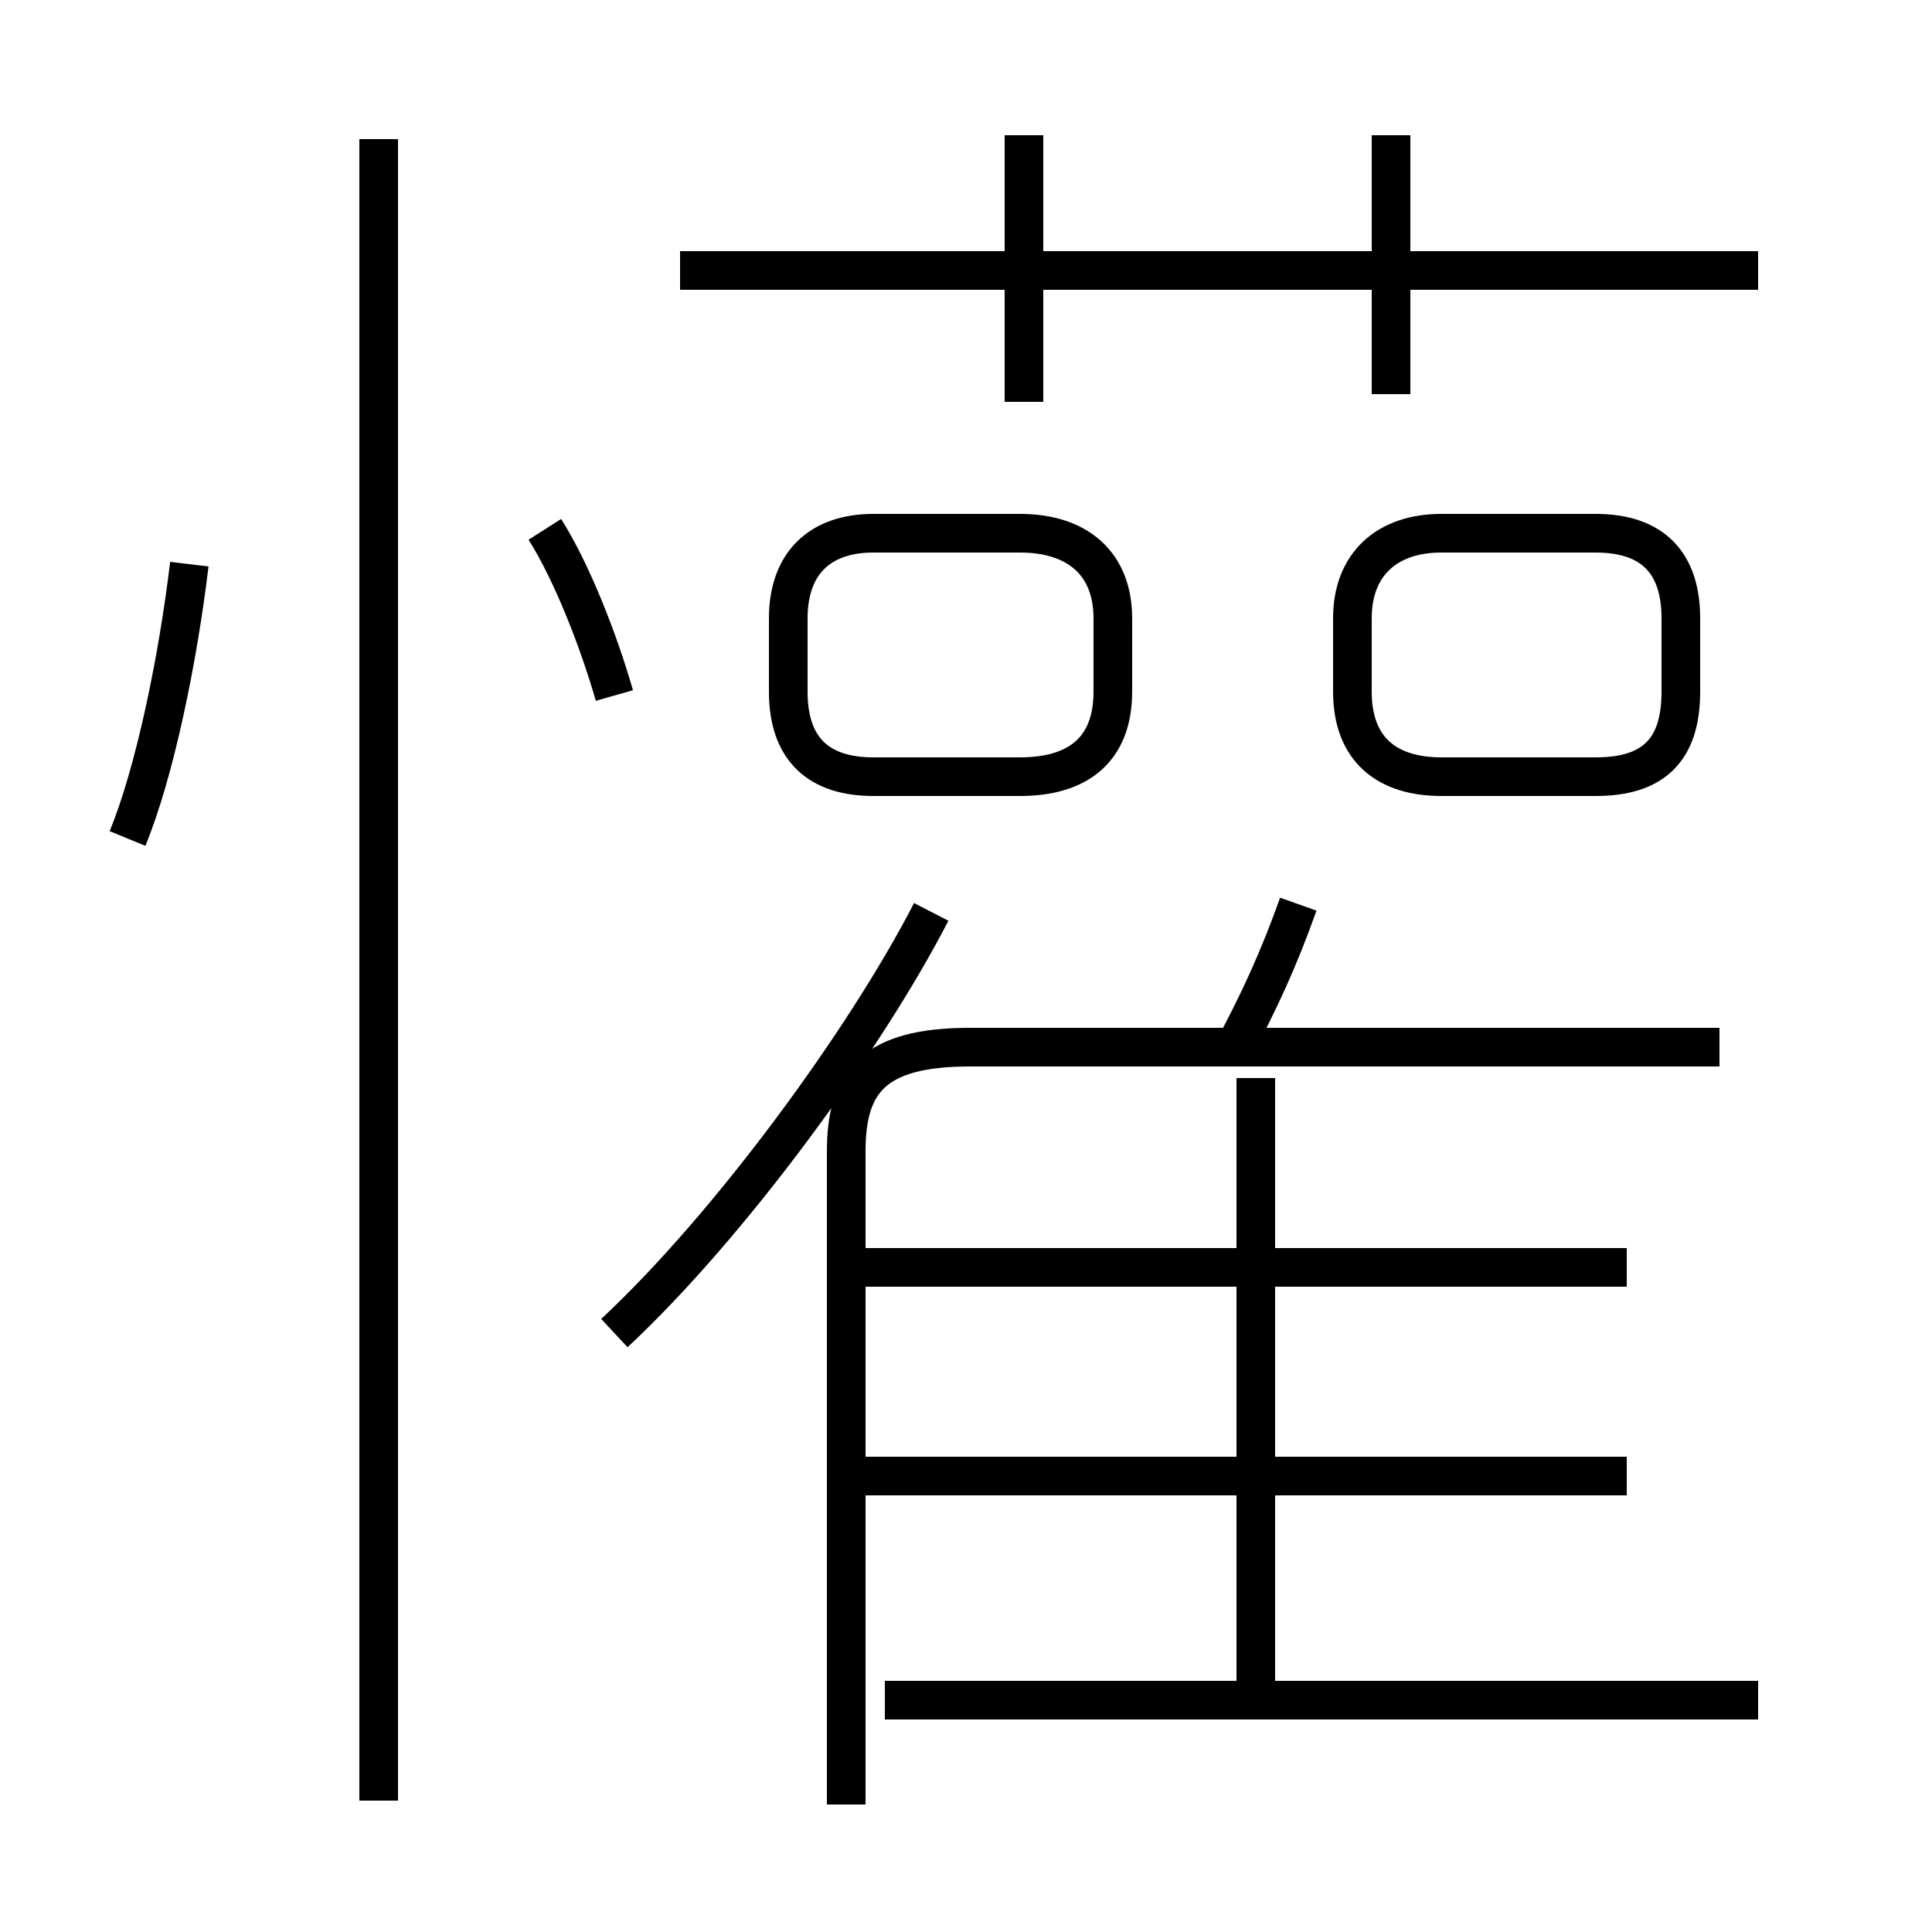 <?xml version='1.0' encoding='utf8'?>
<svg viewBox="0.0 -6.0 50.0 50.0" version="1.1" xmlns="http://www.w3.org/2000/svg">
<rect x="0.0" y="-6.0" width="50.0" height="50.0" fill="#808080" stroke="none"/>
<rect x="-1000" y="-1000" width="2000" height="2000" stroke="white" fill="white"/>
<g style="fill:white;stroke:#000000;  stroke-width:1">
<path d="M 21.9 2.7 L 21.9 -14.2 C 21.9 -16.0 22.6 -16.9 25.1 -16.9 L 44.5 -16.9 M 9.8 2.6 L 9.8 -40.4 M 3.3 -22.3 C 4.0 -24.0 4.6 -26.9 4.9 -29.4 M 15.9 -9.5 C 18.9 -12.3 22.4 -17.1 24.1 -20.4 M 45.5 0.0 L 22.9 0.0 M 42.1 -5.8 L 22.2 -5.8 M 32.5 0.1 L 32.5 -16.1 M 15.9 -26.0 C 15.5 -27.4 14.8 -29.2 14.1 -30.3 M 42.1 -11.2 L 22.2 -11.2 M 28.8 -26.1 L 28.8 -28.0 C 28.8 -29.4 27.9 -30.2 26.4 -30.2 L 22.6 -30.2 C 21.2 -30.2 20.4 -29.4 20.4 -28.0 L 20.4 -26.1 C 20.4 -24.6 21.2 -23.9 22.6 -23.9 L 26.4 -23.9 C 27.9 -23.9 28.8 -24.6 28.8 -26.1 Z M 31.9 -16.8 C 32.6 -18.1 33.1 -19.2 33.6 -20.6 M 26.5 -33.6 L 26.5 -40.5 M 35.0 -28.0 L 35.0 -26.1 C 35.0 -24.6 35.9 -23.9 37.3 -23.9 L 41.3 -23.9 C 42.8 -23.9 43.5 -24.6 43.5 -26.1 L 43.5 -28.0 C 43.5 -29.4 42.8 -30.2 41.3 -30.2 L 37.3 -30.2 C 35.9 -30.2 35.0 -29.4 35.0 -28.0 Z M 45.5 -37.0 L 17.6 -37.0 M 36.0 -33.8 L 36.0 -40.5" transform="translate(0.0 38.0)" />
</g>
</svg>